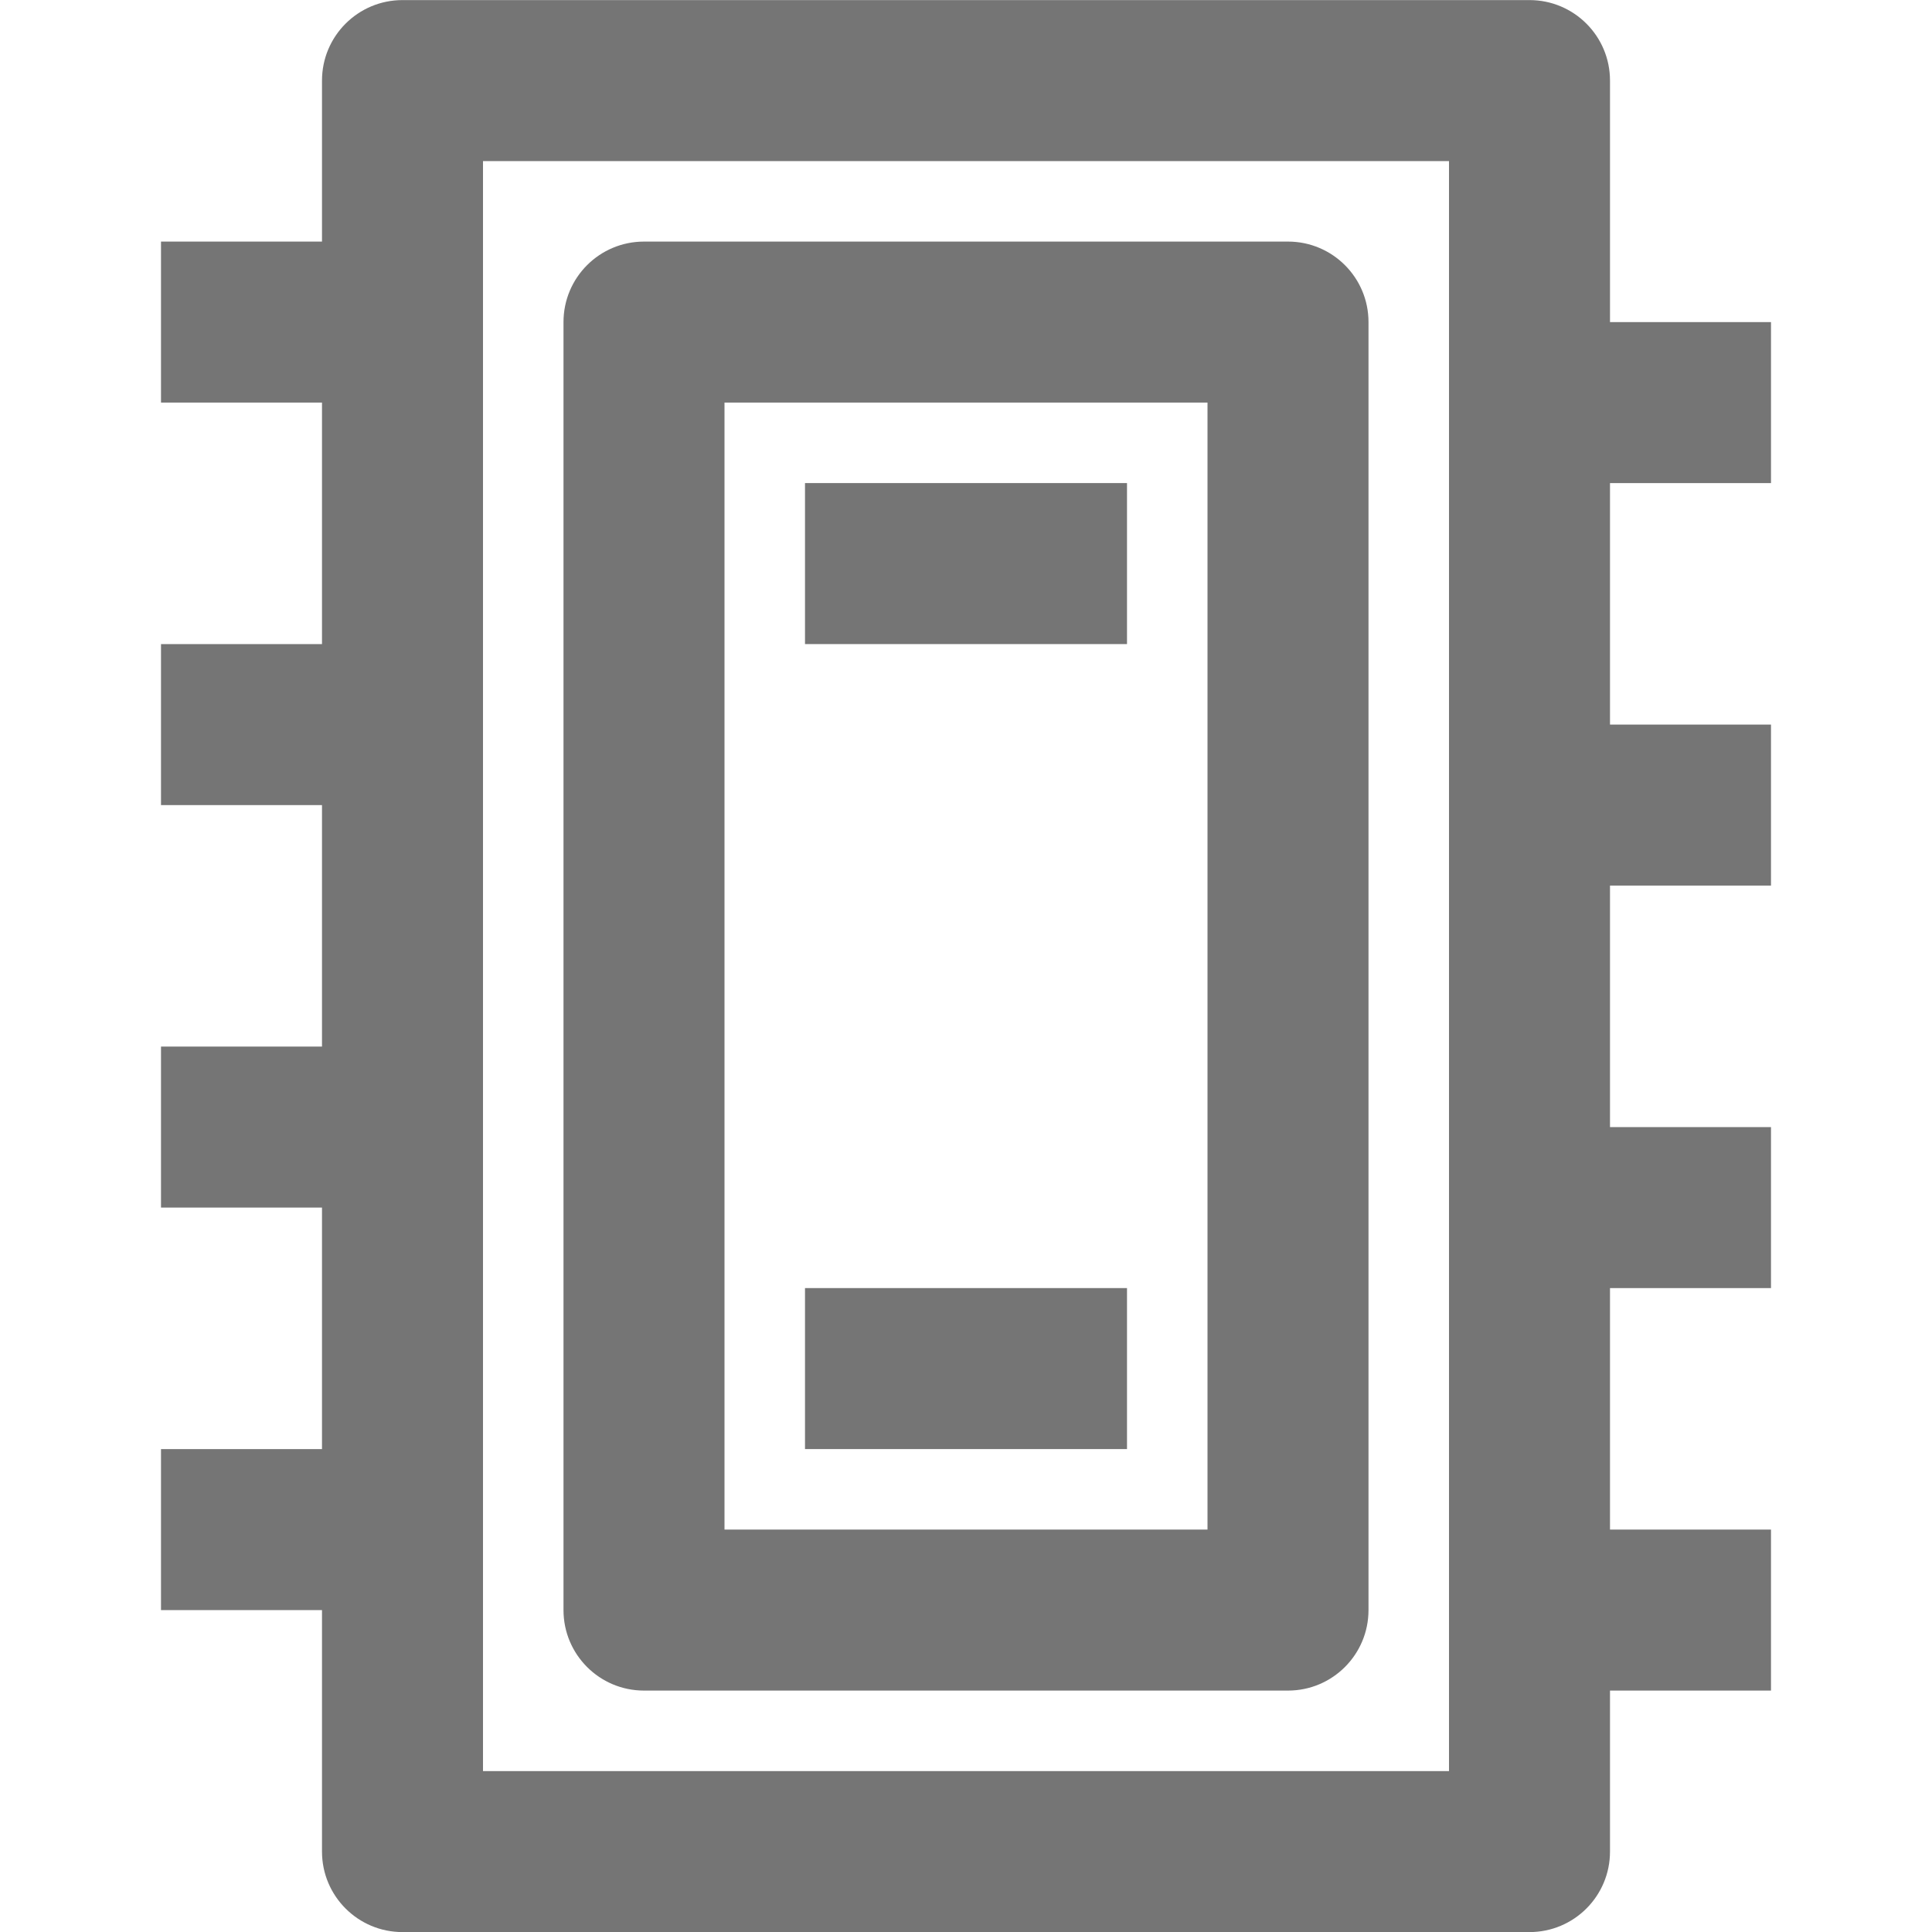 <?xml version="1.0" encoding="iso-8859-1"?>
<!-- Generator: Adobe Illustrator 16.0.0, SVG Export Plug-In . SVG Version: 6.00 Build 0)  -->
<!DOCTYPE svg PUBLIC "-//W3C//DTD SVG 1.1//EN" "http://www.w3.org/Graphics/SVG/1.1/DTD/svg11.dtd">
<svg version="1.1" xmlns="http://www.w3.org/2000/svg" xmlns:xlink="http://www.w3.org/1999/xlink" x="0px" y="0px" width="24px"
	 height="24px" viewBox="0 0 24 24" style="enable-background:new 0 0 24 24;" xml:space="preserve">
<g id="Frame_-_24px">
	<rect y="0.001" style="fill:none;" width="24" height="24"/>
</g>
<g id="Line_Icons">
	<g>
		<path style="fill:#757575;" d="M22,6.001v-2h-2v-3c0-0.553-0.448-1-1-1H5c-0.552,0-1,0.447-1,1v2H2v2h2v3H2v2h2v3H2v2h2v3H2v2h2v3
			c0,0.553,0.448,1,1,1h14c0.552,0,1-0.447,1-1v-2h2v-2h-2v-3h2v-2h-2v-3h2v-2h-2v-3H22z M18,22.001H6v-20h12V22.001z"/>
		<path style="fill:#757575;" d="M8,21.001h8c0.552,0,1-0.447,1-1v-16c0-0.553-0.448-1-1-1H8c-0.552,0-1,0.447-1,1v16
			C7,20.554,7.448,21.001,8,21.001z M9,5.001h6v14H9V5.001z"/>
		<rect x="10" y="16.001" style="fill:#757575;" width="4" height="2"/>
		<rect x="10" y="6.001" style="fill:#757575;" width="4" height="2"/>
	</g>
</g>
</svg>
